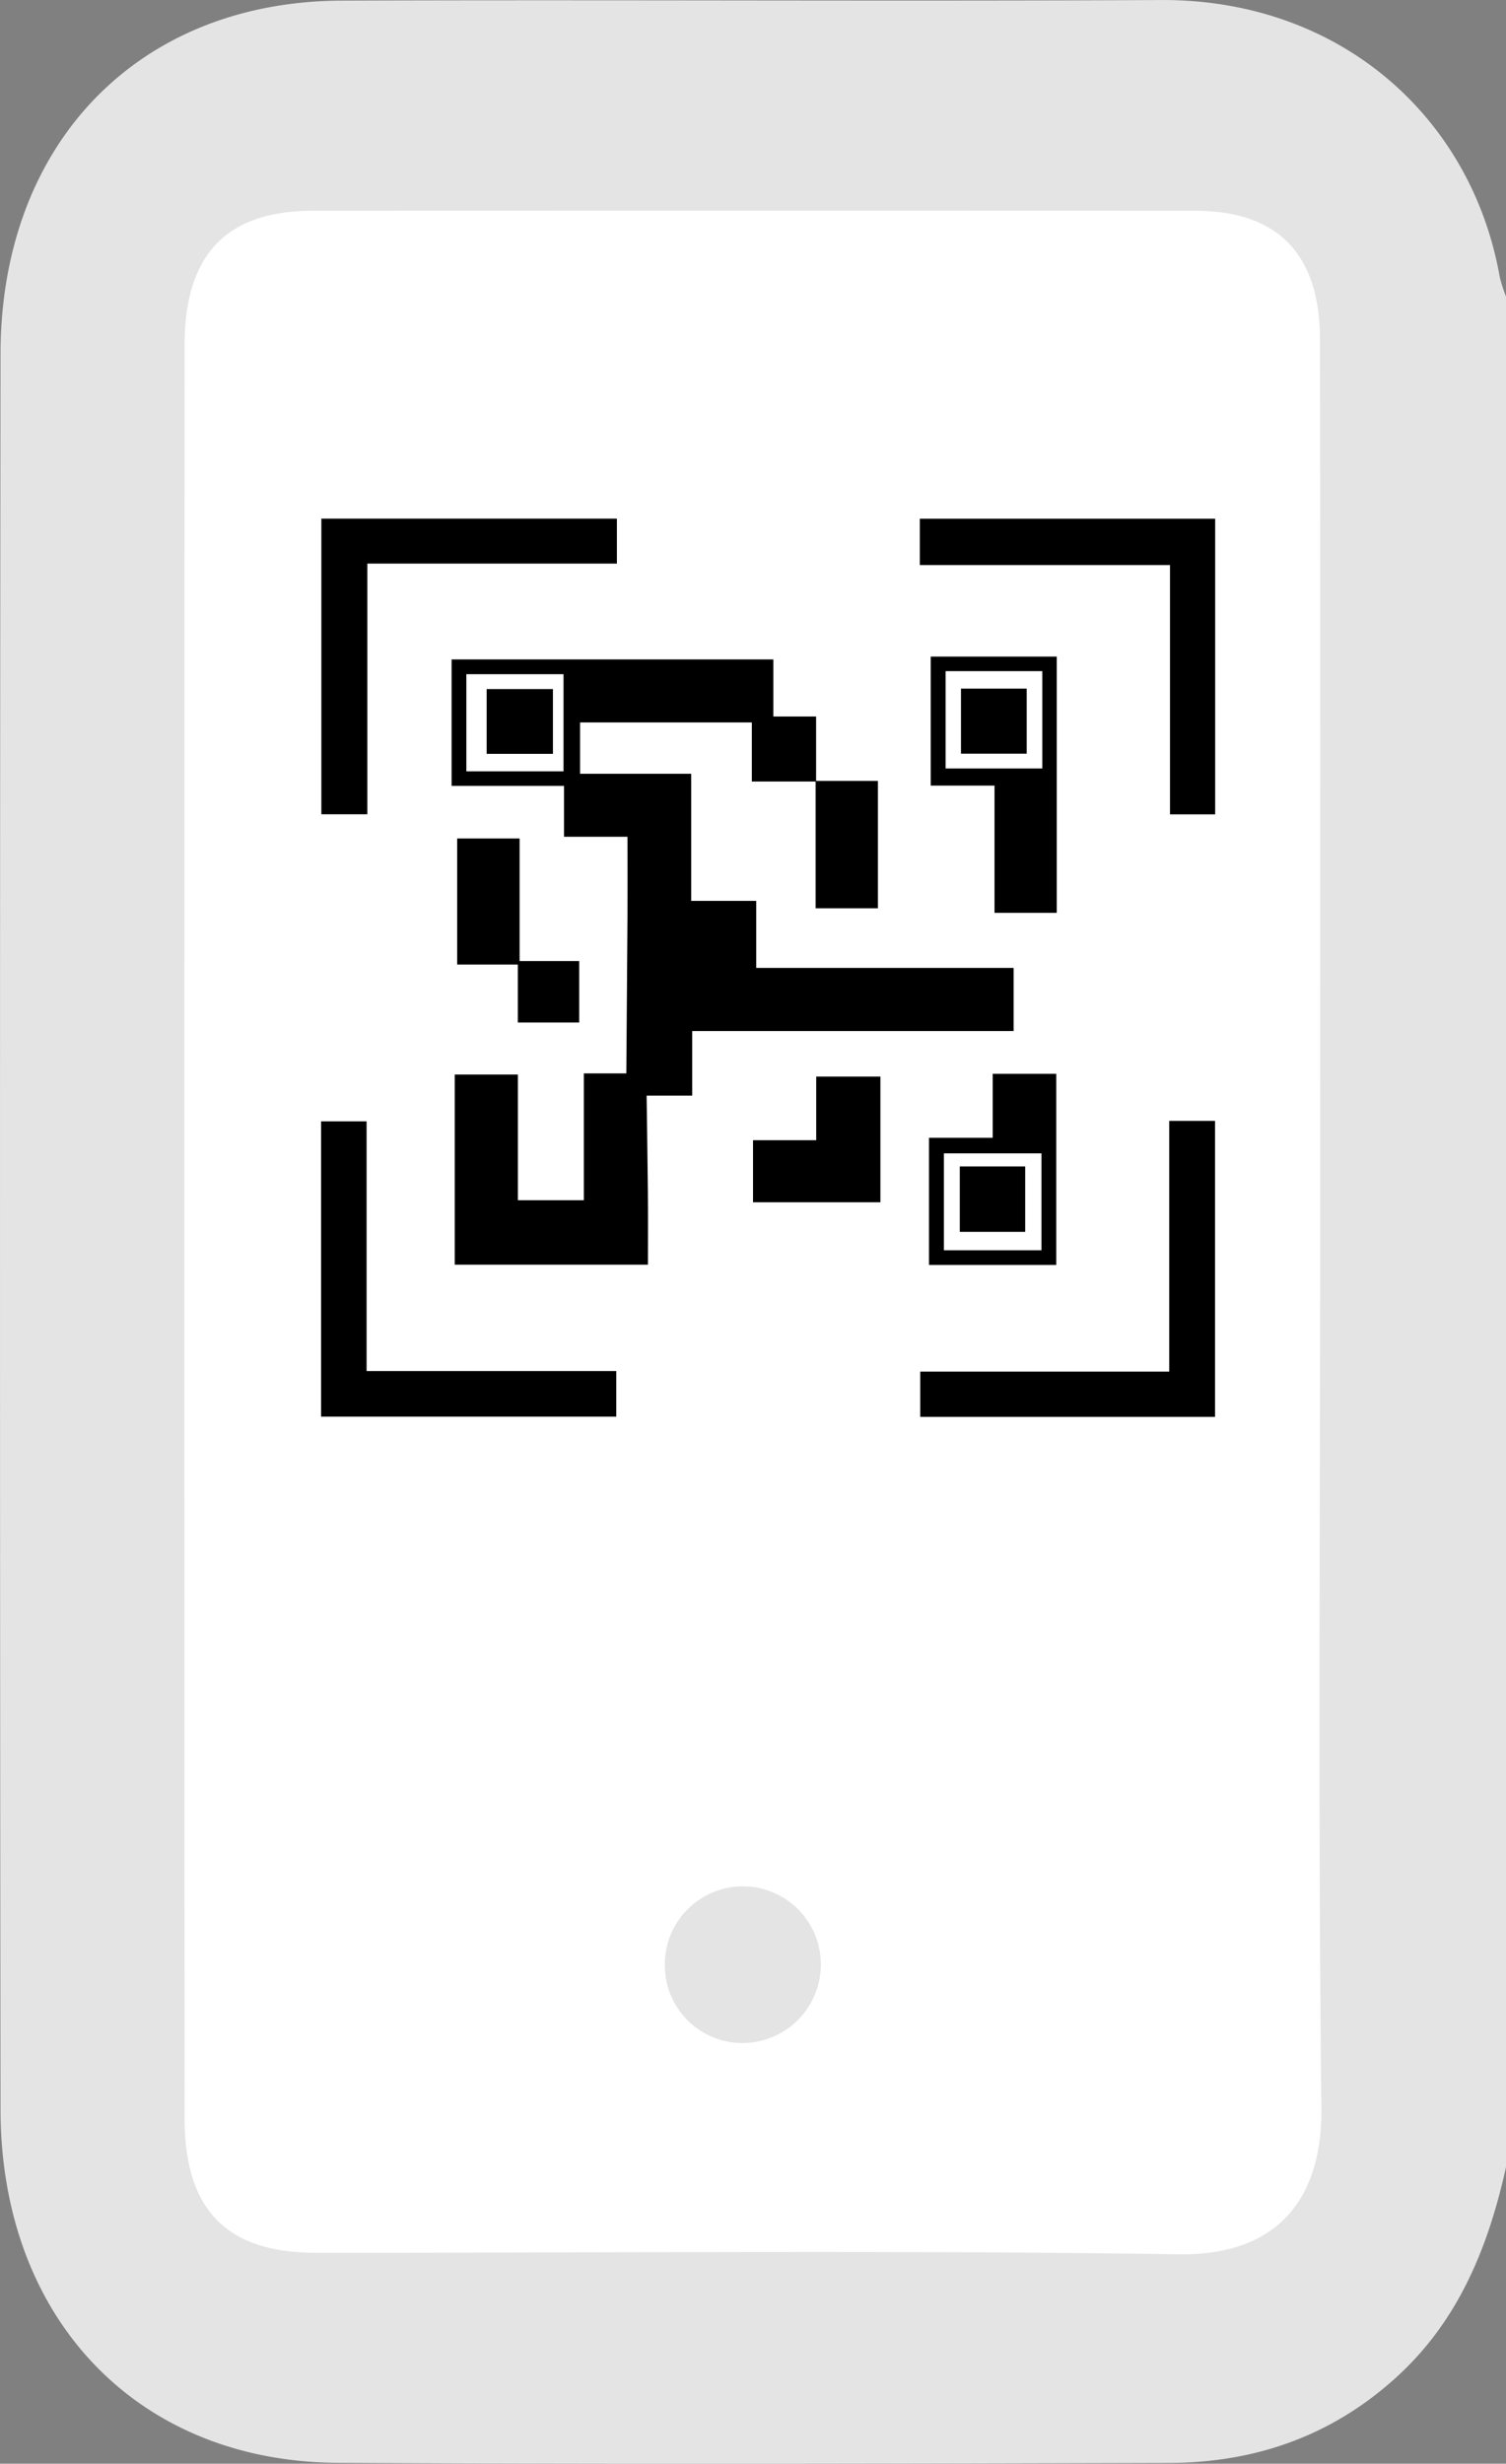 <svg xmlns="http://www.w3.org/2000/svg" width="201.641" height="329.767" viewBox="0 0 201.641 329.767">
  <rect x="0" y="0" width="201.641" height="329.767" fill="#808080" stroke="none"/>
  <g id="mobile" transform="translate(14442.558 11943.381)">
    <rect id="Rectangle_5038" data-name="Rectangle 5038" width="174" height="285" rx="26" transform="translate(-14429 -11926)" fill="#fff"/>
    <g id="Group_6834" data-name="Group 6834" transform="translate(-14664.32 -11947.313)">
      <g id="Group_6929" data-name="Group 6929">
        <path id="Path_10344" data-name="Path 10344" d="M679.2,436.684c-2.383,10.774-6.377,20.576-14.646,28.108-8.761,7.981-19.047,11.463-30.446,11.5-37.122.1-74.244.2-111.364-.015-26.833-.154-45.085-19.328-45.117-47.263q-.138-117.506,0-235.011c.033-28.173,18.438-47.186,45.679-47.286,36.559-.134,73.119.1,109.676-.08,24.133-.119,41.626,15.824,45.371,37.035a20.259,20.259,0,0,0,.846,2.655ZM654.309,311.53c0-39.17.039-80.341-.024-119.511-.019-11.406-5.675-17.162-16.658-17.172-36.748-.033-81.5-.03-118.244,0-11.5.008-17.112,5.856-17.116,18-.033,77.756-.033,159.512,0,237.267.005,12.359,5.632,18.051,17.63,18.057,35.81.017,79.627-.367,115.429.2,13.023.207,19.3-7.12,19.155-19.672-.458-38.385-.166-78.779-.17-117.17" transform="translate(-255.794 -142.701)" fill="#e4e4e4"/>
        <path id="Path_10348" data-name="Path 10348" d="M263.4,197.248q.091-12.024.178-24.048c.021-3.463,0-6.927,0-10.669h-8.5V154.1h17.027v17.012h8.707v8.975h34.464v8.447H272.245v8.647h-8.912Z" transform="translate(42.2 -46.6)"/>
        <path id="Path_10349" data-name="Path 10349" d="M250.52,228.907c.072,5.338.159,10.676.211,16.014.031,3.155.006,6.311.006,9.655H224.871v-25.45h8.452v16.827h8.836V228.975h8.428l-.067-.067" transform="translate(57.777 -81.367)"/>
        <path id="Path_10350" data-name="Path 10350" d="M231.089,89.082V95.1H197.673v33.552h-6.155V89.082Z" transform="translate(73.271 -15.73)"/>
        <path id="Path_10351" data-name="Path 10351" d="M344.661,95.3V89.1h39.544v39.571h-6.049V95.3Z" transform="translate(0.259 -15.738)"/>
        <path id="Path_10352" data-name="Path 10352" d="M197.538,275.648H230.97v6.106H191.443V242.226h6.095Z" transform="translate(73.307 -88.203)"/>
        <path id="Path_10353" data-name="Path 10353" d="M378.1,242.126h6.129v39.616H344.76V275.68H378.1Z" transform="translate(0.215 -88.16)"/>
        <path id="Path_10354" data-name="Path 10354" d="M268.208,132.411H242.259v8.5h-17.2V123.98h43.079v8.5Zm-28.162-6.456H227.033v13h13.013Z" transform="translate(57.168 -31.785)"/>
        <path id="Path_10355" data-name="Path 10355" d="M362.384,158.218h-8.333v-17.03h-8.537V123.923h16.87ZM347.5,138.9h12.953V125.866H347.5Z" transform="translate(0.867 -32.105)"/>
        <path id="Path_10356" data-name="Path 10356" d="M299.86,138.69h8.673v8.617h8.28v17.05h-8.345V147.386h-8.536c0-3.153,0-5.96,0-8.767l-.071.071" transform="translate(22.496 -38.85)"/>
        <path id="Path_10357" data-name="Path 10357" d="M317.354,229.237v16.827H300.3v-8.307h8.459v-8.52Z" transform="translate(22.286 -81.207)"/>
        <path id="Path_10358" data-name="Path 10358" d="M353.612,229.129h8.512v25.585h-17.04v-17.02h8.528Zm-6.537,23.618H360.14V239.779H347.075Z" transform="translate(1.064 -81.469)"/>
        <rect id="Rectangle_5024" data-name="Rectangle 5024" width="8.359" height="16.871" transform="translate(282.974 116.164)"/>
        <rect id="Rectangle_5025" data-name="Rectangle 5025" width="8.22" height="8.226" transform="translate(291.093 132.566)"/>
        <rect id="Rectangle_5026" data-name="Rectangle 5026" width="8.873" height="8.672" transform="translate(286.921 96.164)"/>
        <rect id="Rectangle_5027" data-name="Rectangle 5027" width="8.799" height="8.709" transform="translate(350.431 96.102)"/>
        <rect id="Rectangle_5028" data-name="Rectangle 5028" width="8.756" height="8.759" transform="translate(350.27 160.057)"/>
        <path id="Path_10347" data-name="Path 10347" d="M608.792,451.086a10.5,10.5,0,0,1-10.276,10.625,10.369,10.369,0,0,1-10.592-9.85,10.445,10.445,0,1,1,20.868-.776" transform="translate(-277.126 -184.328)" fill="#e4e4e4"/>
      </g>
    </g>
  </g>
</svg>
